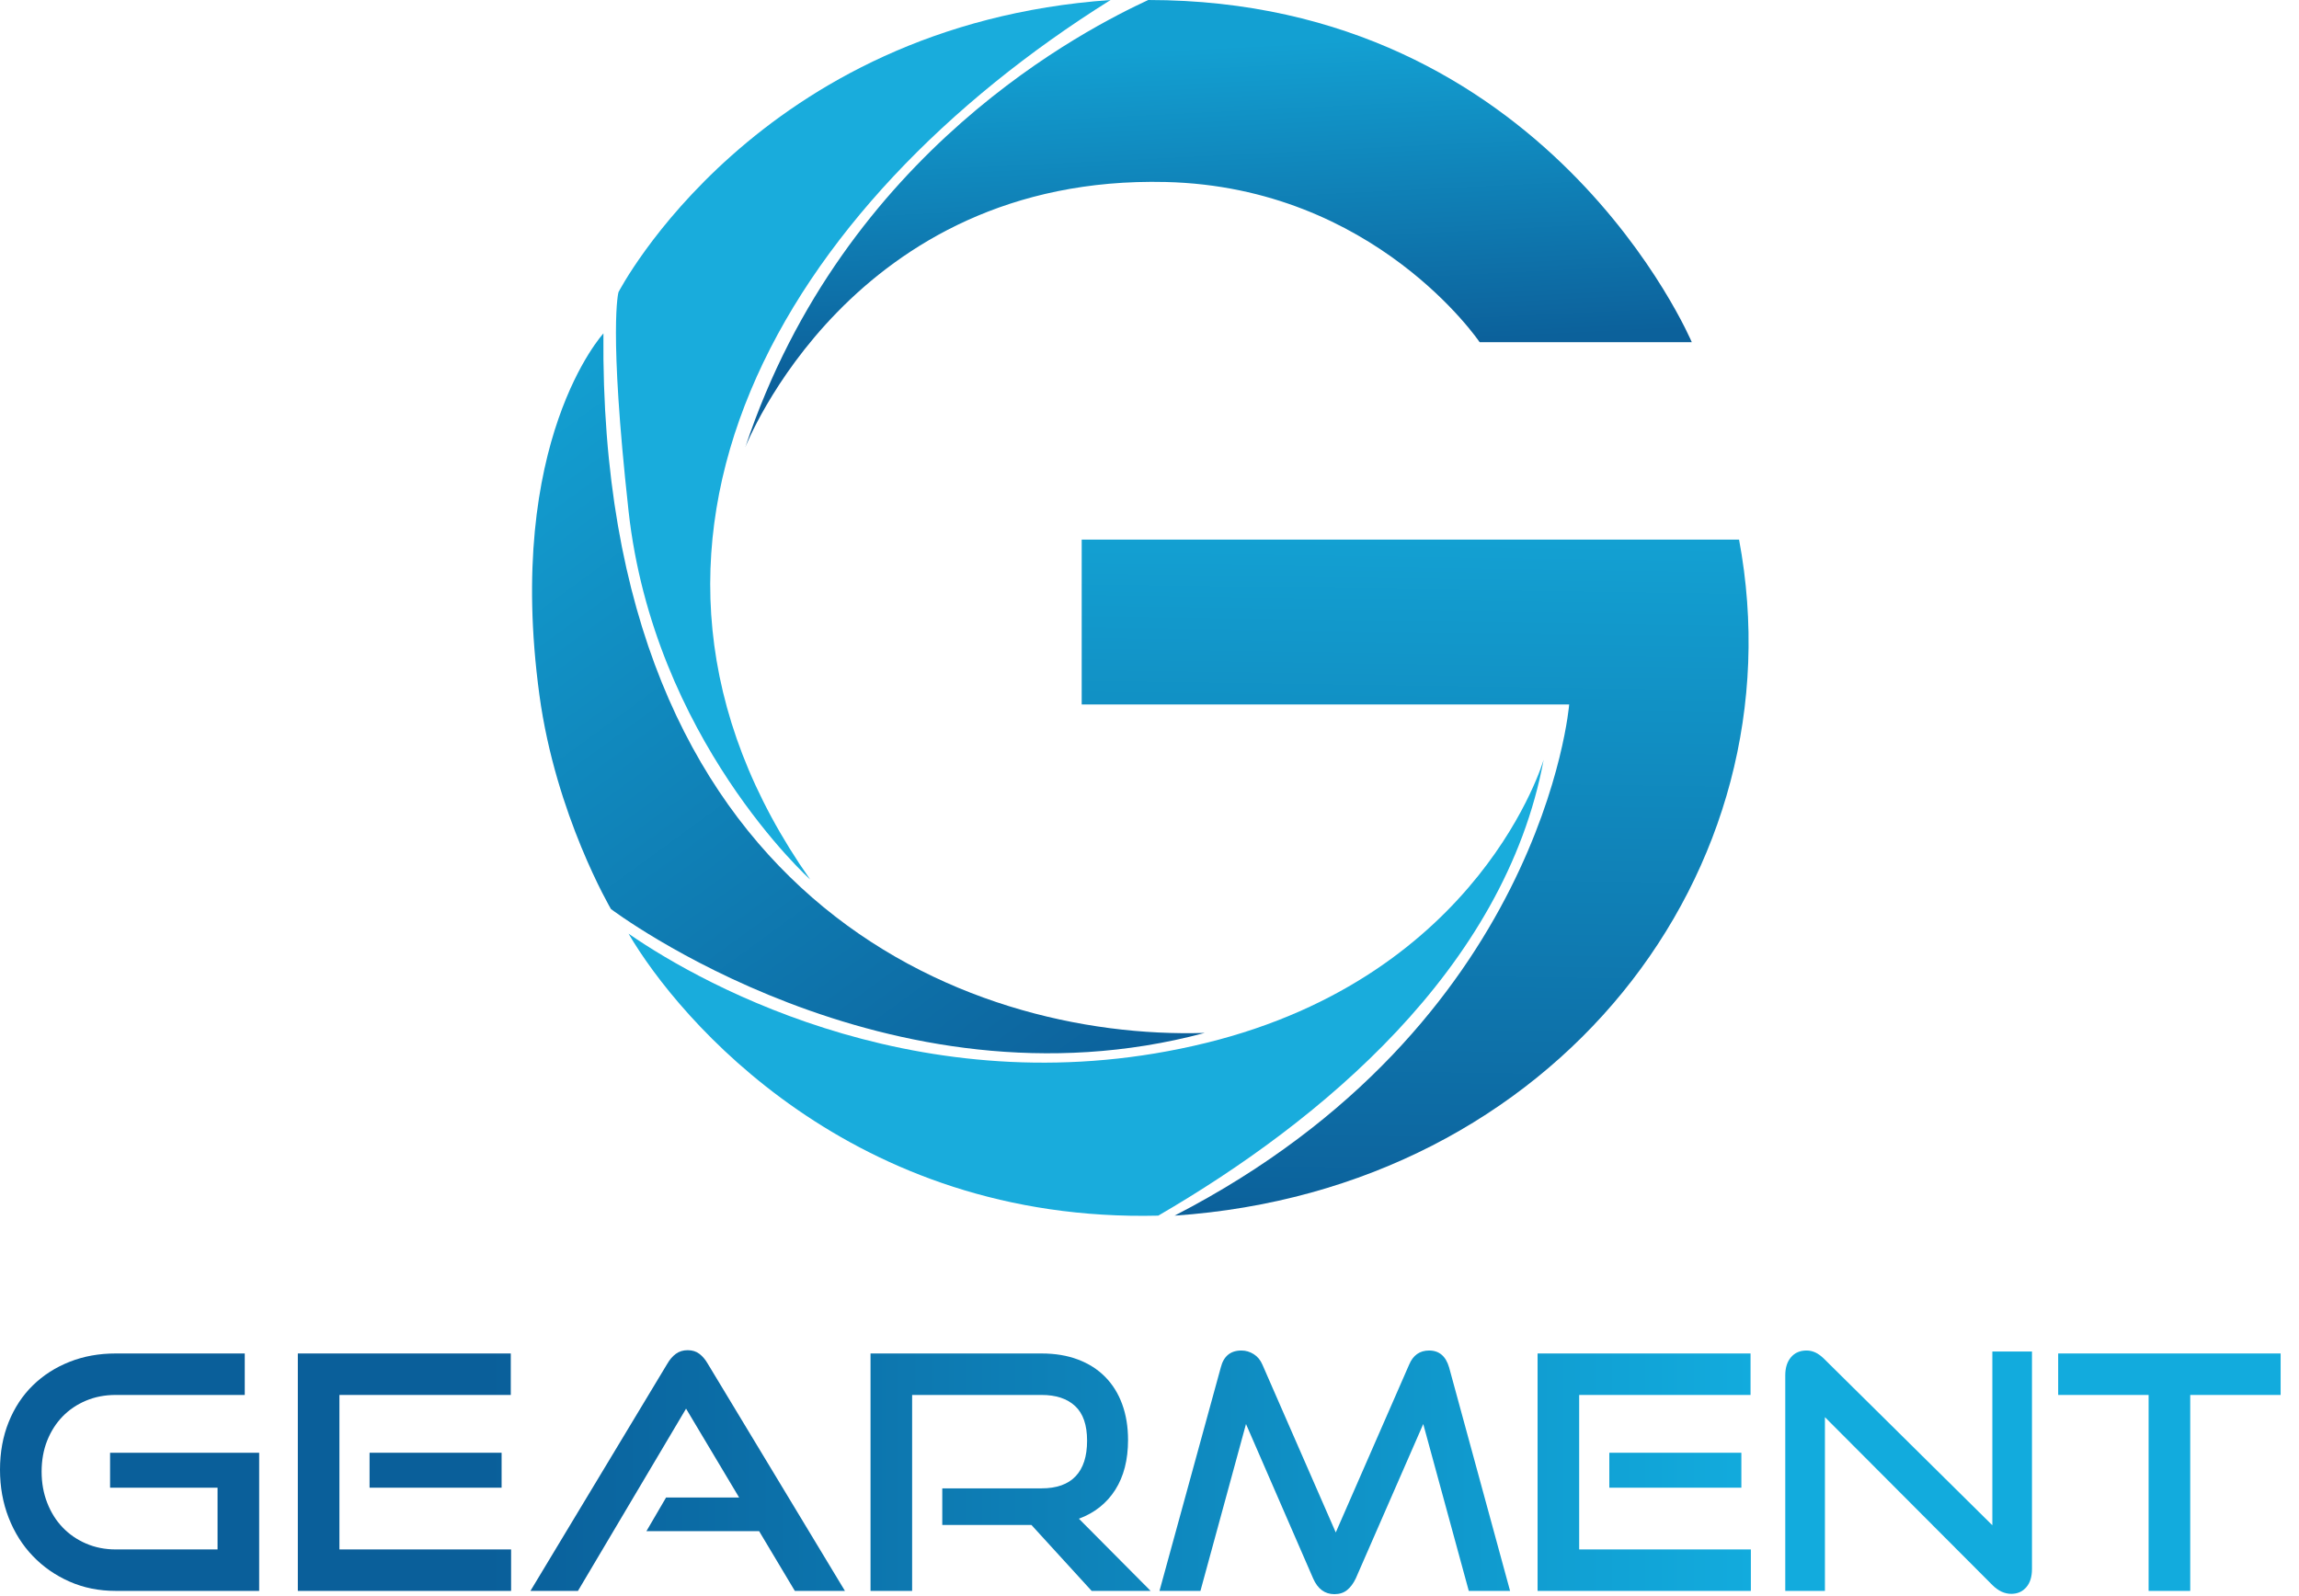 <svg width="108" height="75" viewBox="0 0 108 75" fill="none" xmlns="http://www.w3.org/2000/svg">
<path d="M50.815 25.355V33.102H73.715C73.715 33.102 72.516 48.184 55.179 57.122C73.047 55.906 84.606 40.932 81.696 25.355H50.815Z" fill="url(#paint0_linear_1266_5273)"/>
<path d="M72.516 35.698C72.516 35.698 69.588 45.832 56.653 49.007C43.719 52.182 33.143 46.381 29.527 43.872C31.886 47.91 40.023 57.474 54.413 57.122C61.989 52.718 70.688 45.557 72.516 35.698Z" fill="#19ACDC"/>
<path d="M28.347 15.667C28.347 15.667 23.715 20.698 25.34 32.66C26.106 38.305 28.701 42.715 28.701 42.715C28.701 42.715 41.675 52.535 56.594 48.536C45.331 48.889 28.111 42.186 28.347 15.667Z" fill="url(#paint1_linear_1266_5273)"/>
<path d="M38.057 41.324C38.057 41.324 30.705 34.718 29.526 23.997C28.579 15.388 29.055 13.727 29.055 13.727C29.055 13.727 35.541 1.169 52.171 0C36.897 9.552 27.049 25.663 38.057 41.324Z" fill="#19ACDC"/>
<path d="M35.011 21.018C35.011 21.018 39.984 8.2 54.766 8.552C64.596 8.787 69.509 16.079 69.509 16.079H79.475C79.475 16.079 72.693 0 53.941 0C51.15 1.301 39.67 7.023 35.011 21.018Z" fill="url(#paint2_linear_1266_5273)"/>
<path d="M5.426 74.755C4.647 74.755 3.927 74.61 3.266 74.318C2.605 74.027 2.032 73.627 1.545 73.121C1.058 72.615 0.679 72.014 0.407 71.318C0.135 70.622 0 69.87 0 69.062C0 68.243 0.136 67.496 0.408 66.821C0.68 66.146 1.059 65.57 1.547 65.095C2.034 64.619 2.609 64.251 3.271 63.99C3.932 63.728 4.653 63.599 5.433 63.599H11.498V65.548H5.433C4.93 65.548 4.466 65.637 4.04 65.816C3.614 65.995 3.248 66.243 2.94 66.56C2.632 66.878 2.391 67.256 2.216 67.696C2.041 68.136 1.955 68.622 1.955 69.154C1.955 69.675 2.041 70.162 2.216 70.612C2.391 71.062 2.631 71.448 2.94 71.77C3.248 72.093 3.614 72.346 4.04 72.53C4.466 72.714 4.93 72.807 5.433 72.807H10.22V69.906H5.171V68.264H12.175V74.756H5.426V74.755Z" fill="url(#paint3_linear_1266_5273)"/>
<path d="M13.991 74.756V63.599H23.995V65.548H15.945V72.807H24.01V74.756H13.991ZM17.361 69.906V68.264H23.564V69.906H17.361Z" fill="url(#paint4_linear_1266_5273)"/>
<path d="M37.339 74.756L35.661 71.948H30.367L31.29 70.367H34.722L32.229 66.192L27.15 74.756H24.918L31.352 64.075C31.465 63.88 31.598 63.727 31.752 63.614C31.906 63.502 32.091 63.445 32.306 63.445C32.521 63.445 32.704 63.502 32.852 63.614C33.001 63.727 33.132 63.88 33.245 64.075L39.693 74.756H37.339Z" fill="url(#paint5_linear_1266_5273)"/>
<path d="M51.283 74.756L48.452 71.656H44.265V69.937H48.929C49.637 69.937 50.17 69.748 50.529 69.369C50.889 68.991 51.068 68.433 51.068 67.696C51.068 66.96 50.881 66.418 50.507 66.07C50.134 65.722 49.609 65.548 48.933 65.548H42.849V74.756H40.895V63.599H48.929C49.565 63.599 50.135 63.693 50.637 63.883C51.14 64.072 51.566 64.343 51.915 64.696C52.264 65.049 52.531 65.476 52.715 65.977C52.9 66.479 52.992 67.041 52.992 67.665C52.992 68.597 52.792 69.376 52.392 70.006C51.992 70.635 51.423 71.088 50.684 71.364L54.054 74.756H51.283Z" fill="url(#paint6_linear_1266_5273)"/>
<path d="M68.999 74.756L66.86 66.914L63.689 74.172C63.576 74.408 63.44 74.589 63.281 74.717C63.122 74.845 62.924 74.909 62.688 74.909C62.236 74.909 61.904 74.664 61.688 74.172L58.533 66.914L56.393 74.756H54.469L57.348 64.259C57.481 63.727 57.804 63.46 58.318 63.46C58.523 63.46 58.715 63.517 58.895 63.63C59.074 63.742 59.21 63.906 59.303 64.121L62.75 72.009L66.198 64.121C66.383 63.681 66.695 63.46 67.137 63.46C67.608 63.46 67.922 63.727 68.076 64.259L70.939 74.756H68.999Z" fill="url(#paint7_linear_1266_5273)"/>
<path d="M72.231 74.756V63.599H82.235V65.548H74.185V72.807H82.25V74.756H72.231ZM75.601 69.906V68.264H81.804V69.906H75.601Z" fill="url(#paint8_linear_1266_5273)"/>
<path d="M85.729 66.591V74.756H83.866V64.627C83.866 64.269 83.956 63.985 84.136 63.775C84.315 63.565 84.559 63.46 84.867 63.46C85.01 63.46 85.149 63.491 85.282 63.553C85.415 63.614 85.554 63.716 85.698 63.859L93.594 71.671V63.506H95.456V73.727C95.456 74.096 95.366 74.382 95.186 74.586C95.007 74.791 94.773 74.894 94.486 74.894C94.168 74.894 93.871 74.755 93.594 74.479L85.729 66.591Z" fill="url(#paint9_linear_1266_5273)"/>
<path d="M100.935 74.756V65.548H96.687V63.599H107.137V65.548H102.89V74.756H100.935Z" fill="url(#paint10_linear_1266_5273)"/>
<defs>
<linearGradient id="paint0_linear_1266_5273" x1="66.044" y1="57.167" x2="66.513" y2="25.415" gradientUnits="userSpaceOnUse">
<stop stop-color="#0C619B"/>
<stop offset="1" stop-color="#13A0D2"/>
</linearGradient>
<linearGradient id="paint1_linear_1266_5273" x1="48.726" y1="53.911" x2="23.112" y2="18.795" gradientUnits="userSpaceOnUse">
<stop stop-color="#0C619B"/>
<stop offset="1" stop-color="#13A0D2"/>
</linearGradient>
<linearGradient id="paint2_linear_1266_5273" x1="57.145" y1="16.56" x2="56.441" y2="2.212" gradientUnits="userSpaceOnUse">
<stop stop-color="#0C619B"/>
<stop offset="1" stop-color="#13A0D2"/>
</linearGradient>
<linearGradient id="paint3_linear_1266_5273" x1="-1.222" y1="69.177" x2="108.59" y2="69.177" gradientUnits="userSpaceOnUse">
<stop offset="0.22" stop-color="#0A5F9A"/>
<stop offset="0.76" stop-color="#12ABDD"/>
<stop offset="0.962" stop-color="#12ABDD"/>
</linearGradient>
<linearGradient id="paint4_linear_1266_5273" x1="-0.817" y1="69.177" x2="106.984" y2="69.177" gradientUnits="userSpaceOnUse">
<stop offset="0.22" stop-color="#0A5F9A"/>
<stop offset="0.76" stop-color="#12ABDD"/>
<stop offset="0.962" stop-color="#12ABDD"/>
</linearGradient>
<linearGradient id="paint5_linear_1266_5273" x1="-1.114" y1="69.101" x2="108.849" y2="69.101" gradientUnits="userSpaceOnUse">
<stop offset="0.22" stop-color="#0A5F9A"/>
<stop offset="0.76" stop-color="#12ABDD"/>
<stop offset="0.962" stop-color="#12ABDD"/>
</linearGradient>
<linearGradient id="paint6_linear_1266_5273" x1="-1.115" y1="69.177" x2="108.849" y2="69.177" gradientUnits="userSpaceOnUse">
<stop offset="0.22" stop-color="#0A5F9A"/>
<stop offset="0.76" stop-color="#12ABDD"/>
<stop offset="0.962" stop-color="#12ABDD"/>
</linearGradient>
<linearGradient id="paint7_linear_1266_5273" x1="-1.115" y1="69.185" x2="108.85" y2="69.185" gradientUnits="userSpaceOnUse">
<stop offset="0.22" stop-color="#0A5F9A"/>
<stop offset="0.76" stop-color="#12ABDD"/>
<stop offset="0.962" stop-color="#12ABDD"/>
</linearGradient>
<linearGradient id="paint8_linear_1266_5273" x1="0.326" y1="69.177" x2="108.129" y2="69.177" gradientUnits="userSpaceOnUse">
<stop offset="0.22" stop-color="#0A5F9A"/>
<stop offset="0.76" stop-color="#12ABDD"/>
<stop offset="0.962" stop-color="#12ABDD"/>
</linearGradient>
<linearGradient id="paint9_linear_1266_5273" x1="0.454" y1="69.177" x2="108.388" y2="69.177" gradientUnits="userSpaceOnUse">
<stop offset="0.22" stop-color="#0A5F9A"/>
<stop offset="0.76" stop-color="#12ABDD"/>
<stop offset="0.962" stop-color="#12ABDD"/>
</linearGradient>
<linearGradient id="paint10_linear_1266_5273" x1="-0.938" y1="69.177" x2="108.627" y2="69.177" gradientUnits="userSpaceOnUse">
<stop offset="0.22" stop-color="#0A5F9A"/>
<stop offset="0.76" stop-color="#12ABDD"/>
<stop offset="0.962" stop-color="#12ABDD"/>
</linearGradient>
</defs>
</svg>
